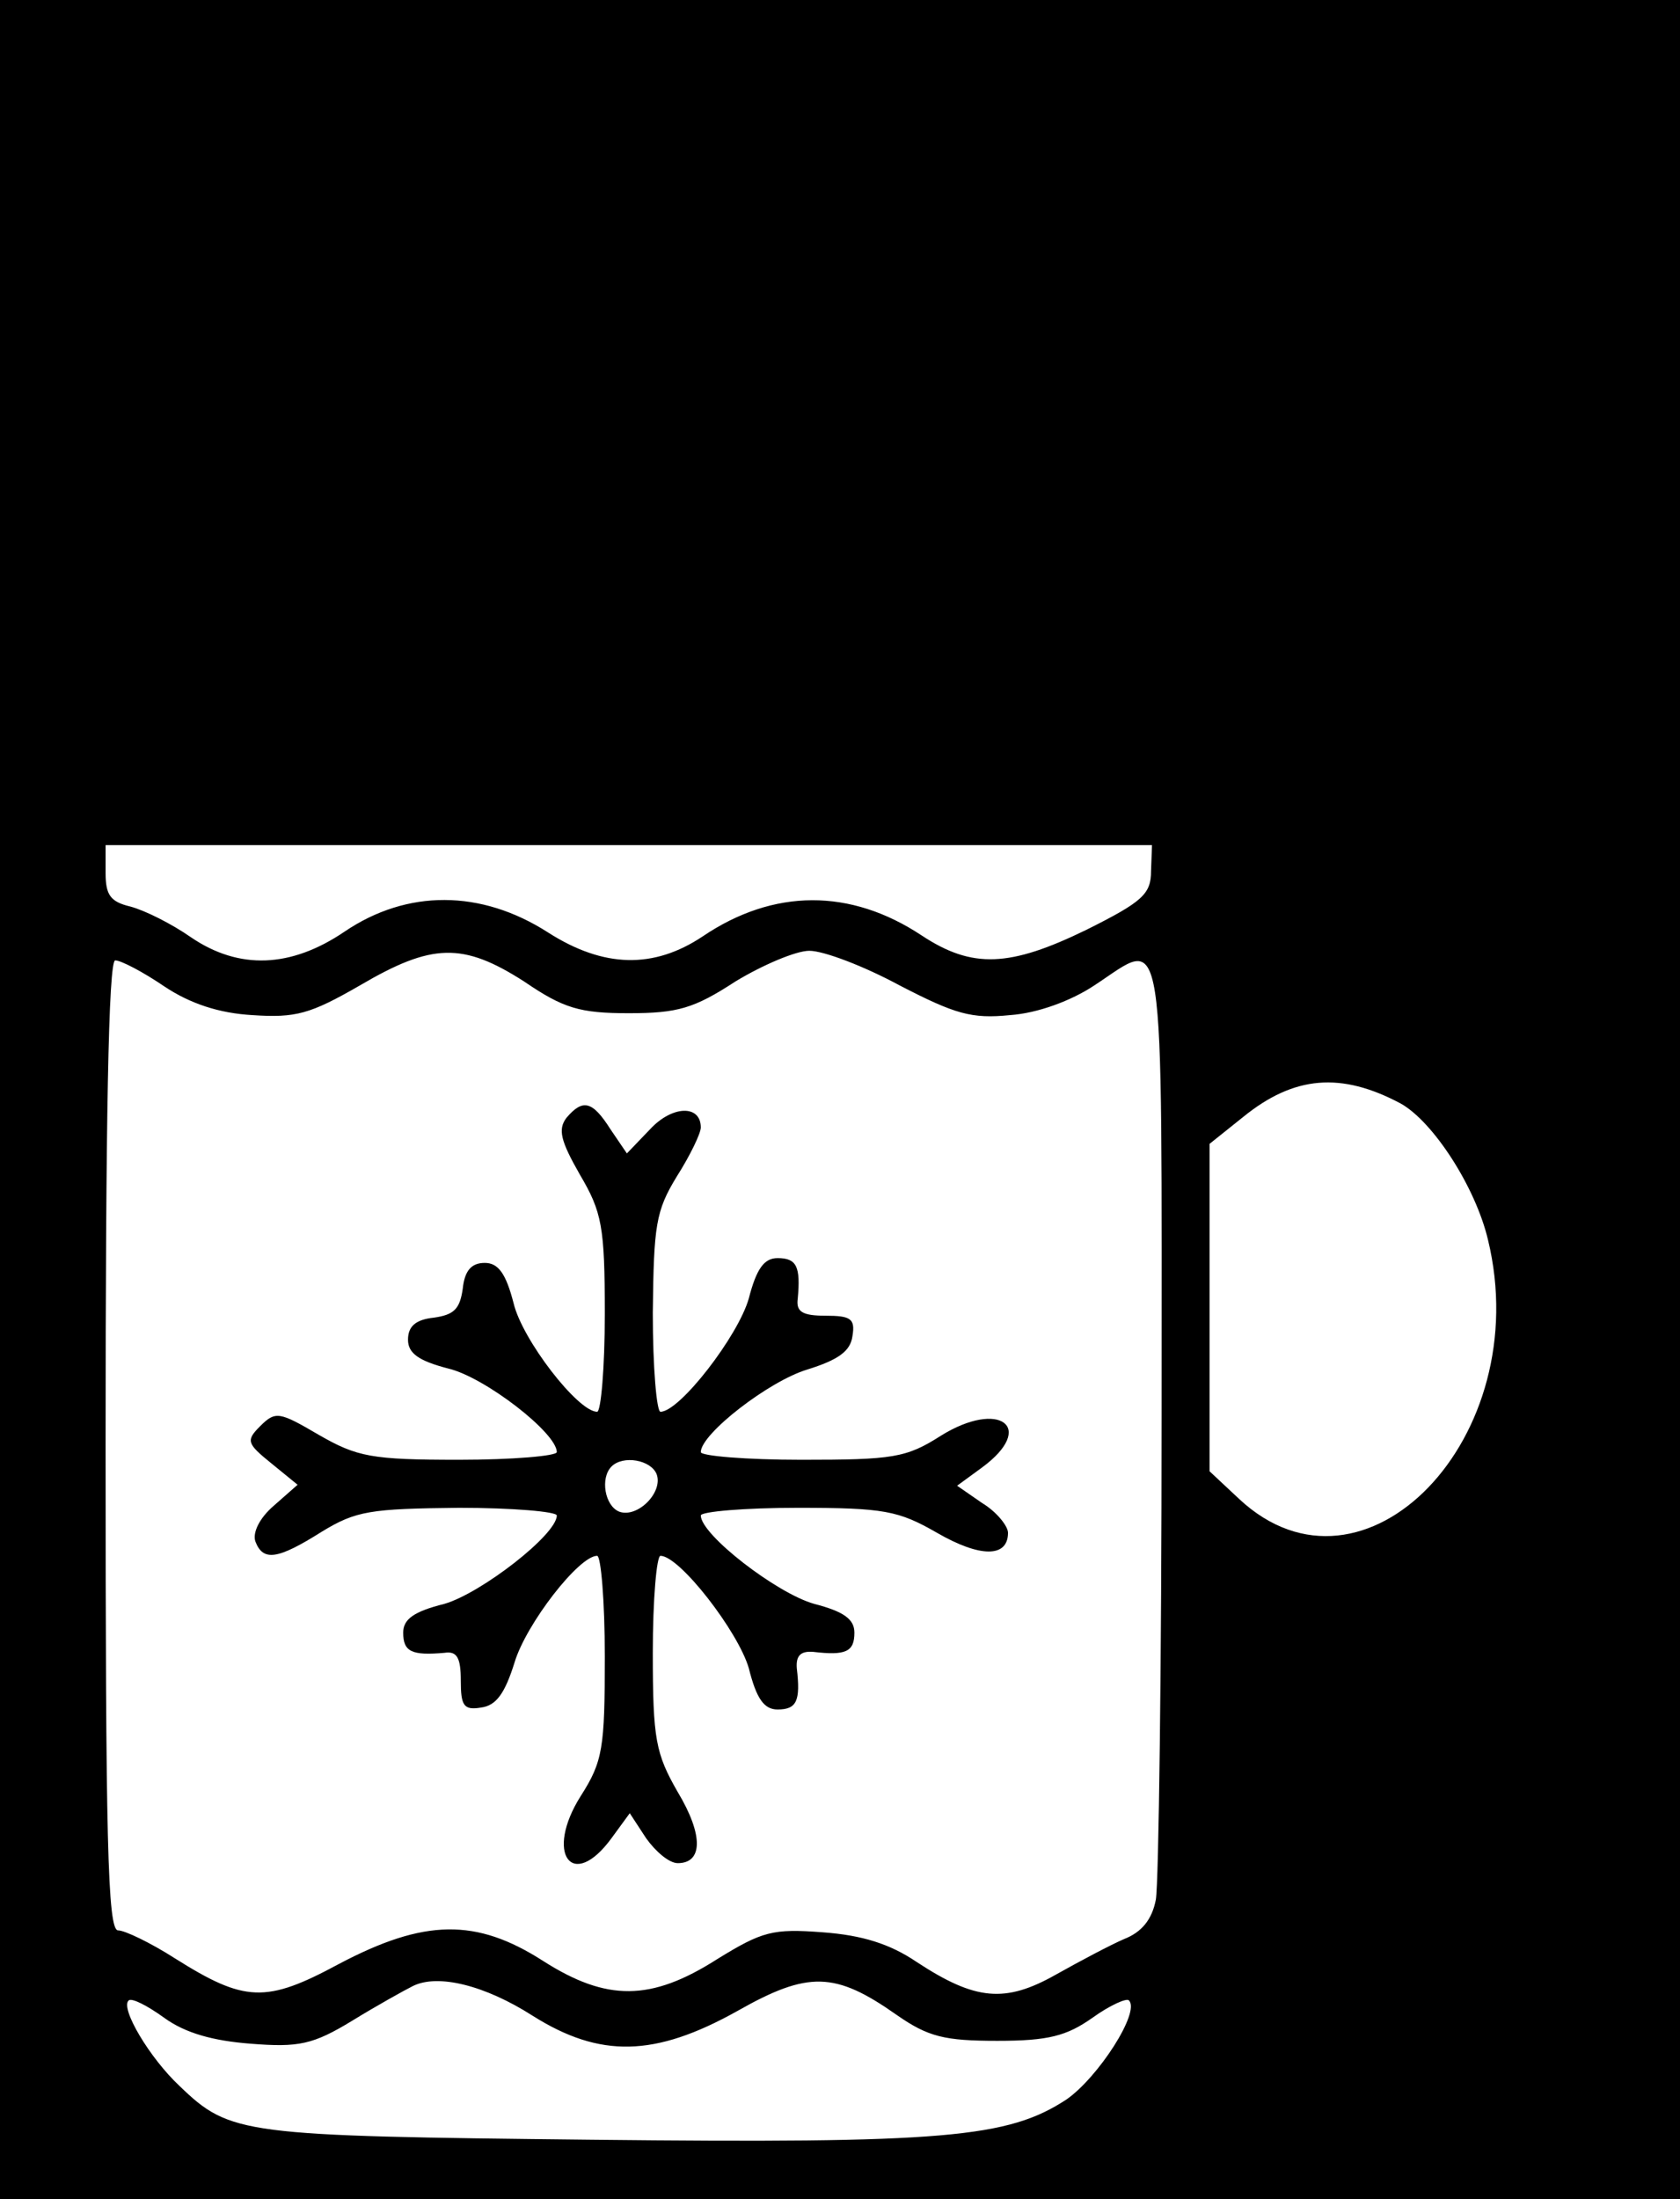 <?xml version="1.0" standalone="no"?>
<!DOCTYPE svg PUBLIC "-//W3C//DTD SVG 20010904//EN"
 "http://www.w3.org/TR/2001/REC-SVG-20010904/DTD/svg10.dtd">
<svg version="1.0" xmlns="http://www.w3.org/2000/svg"
 width="175pt" height="229pt" viewBox="0 0 175 229"
 preserveAspectRatio="xMidYMid meet">

<g transform="translate(0,229) scale(0.1,-0.1)"
fill="#000000" stroke="none">
<path d="M0 1145 l0 -1145 875 0 875 0 0 1145 0 1145 -875 0 -875 0 0 -1145z
m1199 238 c0 -24 -9 -32 -67 -61 -80 -39 -119 -41 -172 -6 -74 49 -154 49
-228 -1 -51 -34 -103 -33 -161 4 -70 45 -147 45 -212 1 -56 -38 -110 -40 -160
-6 -20 14 -48 28 -63 32 -21 5 -26 12 -26 35 l0 29 545 0 545 0 -1 -27z m-653
-115 c41 -28 58 -33 109 -33 51 0 68 5 111 33 28 17 63 32 77 32 15 0 57 -16
94 -36 58 -30 75 -35 115 -31 29 2 64 15 88 31 75 49 70 81 70 -448 0 -260 -3
-487 -6 -504 -4 -21 -15 -34 -33 -41 -14 -6 -46 -23 -71 -37 -53 -30 -84 -27
-145 13 -28 19 -57 28 -98 31 -52 4 -63 1 -110 -28 -69 -44 -115 -44 -181 -2
-70 45 -124 44 -213 -3 -76 -41 -98 -40 -171 6 -25 16 -52 29 -59 29 -11 0
-13 96 -13 505 0 337 3 505 10 505 6 0 29 -12 51 -27 27 -18 57 -28 92 -30 45
-3 60 1 112 31 75 44 107 45 171 4z m913 -127 c34 -19 78 -87 91 -142 50 -206
-129 -391 -259 -270 l-31 29 0 171 0 170 35 28 c53 43 102 47 164 14z m-904
-950 c70 -44 127 -43 213 5 74 42 102 41 166 -4 33 -23 50 -27 105 -27 53 0
72 5 99 24 18 13 36 21 38 18 12 -12 -32 -80 -65 -103 -61 -40 -127 -46 -495
-42 -364 4 -376 5 -429 56 -31 29 -62 81 -53 89 3 3 19 -5 37 -18 22 -16 51
-24 90 -27 50 -4 65 -1 106 24 26 16 55 32 63 36 26 13 75 1 125 -31z"/>
<path d="M590 1126 c-9 -12 -6 -24 14 -59 23 -39 26 -54 26 -145 0 -56 -4
-102 -8 -102 -20 0 -78 75 -87 113 -8 31 -16 42 -30 42 -14 0 -21 -8 -23 -27
-3 -21 -9 -27 -30 -30 -19 -2 -27 -9 -27 -23 0 -14 11 -22 42 -30 38 -9 113
-67 113 -87 0 -4 -46 -8 -102 -8 -91 0 -106 3 -146 26 -41 24 -45 25 -61 9
-15 -15 -14 -18 12 -39 l27 -22 -25 -22 c-15 -13 -22 -28 -19 -37 8 -21 23
-19 69 10 36 22 51 24 143 25 56 0 102 -4 102 -8 0 -20 -79 -81 -117 -92 -32
-8 -43 -16 -43 -30 0 -20 9 -24 43 -21 13 2 17 -5 17 -29 0 -26 3 -31 21 -28
16 2 25 15 35 47 12 40 67 111 86 111 4 0 8 -47 8 -105 0 -95 -2 -109 -25
-145 -38 -60 -9 -100 32 -44 l19 26 17 -26 c10 -14 24 -26 33 -26 26 0 27 29
0 74 -23 40 -26 55 -26 145 0 56 4 101 8 101 20 0 81 -79 92 -117 8 -32 16
-43 30 -43 20 0 24 9 20 43 -1 13 4 18 17 17 34 -4 43 0 43 20 0 14 -11 22
-42 30 -39 11 -118 72 -118 92 0 4 45 8 101 8 90 0 105 -3 145 -26 45 -26 74
-26 74 0 0 7 -12 22 -27 31 l-26 18 26 19 c57 42 18 71 -43 33 -36 -23 -50
-25 -145 -25 -58 0 -105 4 -105 8 0 19 71 74 111 86 32 10 45 19 47 35 3 18
-2 21 -28 21 -24 0 -31 4 -29 18 3 33 -1 42 -21 42 -14 0 -22 -11 -30 -42 -11
-39 -72 -118 -92 -118 -4 0 -8 46 -8 103 1 91 3 106 25 142 14 22 25 45 25 51
0 24 -30 23 -53 -2 l-24 -25 -17 25 c-19 30 -29 32 -46 12z m94 -371 c7 -19
-20 -46 -39 -39 -15 6 -20 35 -8 47 12 12 41 7 47 -8z"/>
</g>
</svg>
